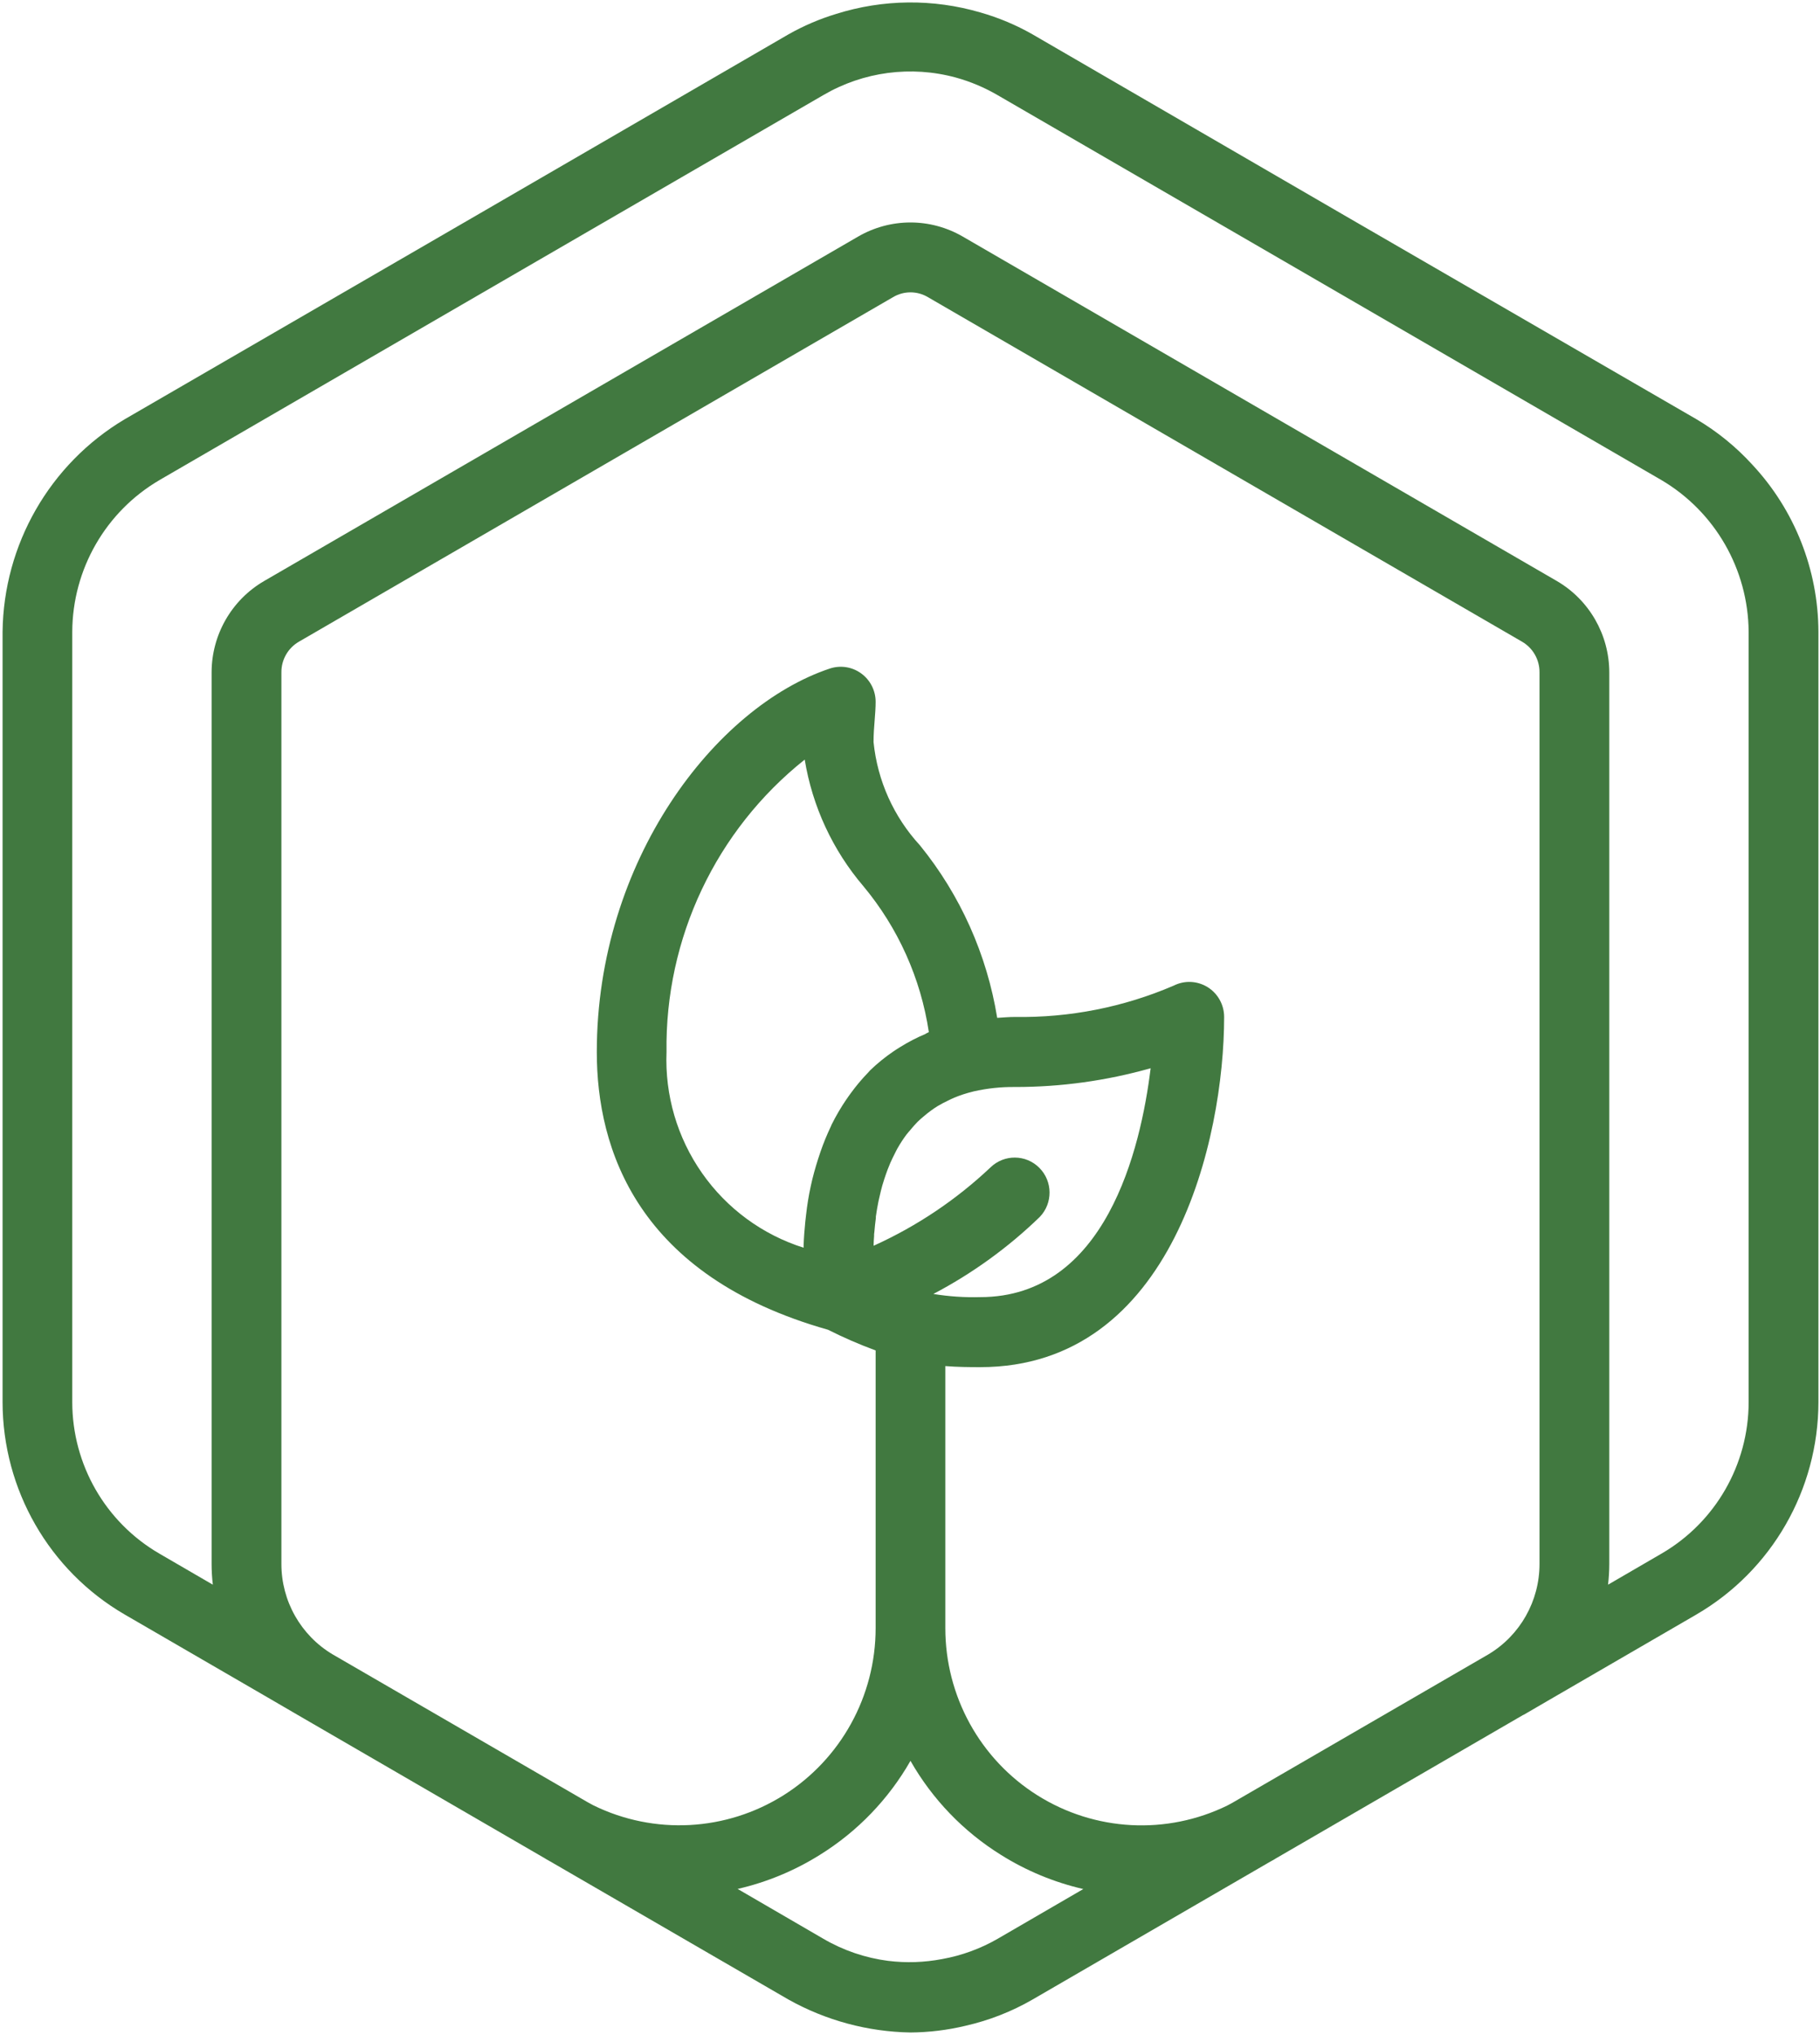 <svg width="68" height="76" viewBox="0 0 68 76" fill="none" xmlns="http://www.w3.org/2000/svg">
<path d="M65.473 17.355C64.864 16.687 64.159 16.114 63.382 15.655L50.208 8.03L38.576 1.282C37.963 0.933 37.31 0.659 36.632 0.466C34.869 -0.051 32.993 -0.032 31.241 0.52C30.622 0.707 30.025 0.963 29.461 1.282L17.892 7.991L4.652 15.661C1.86 17.327 0.134 20.332 0.096 23.593V52.364C0.101 55.632 1.837 58.653 4.654 60.291L10.016 63.4L11.112 64.038L20.38 69.412L20.389 69.42C20.446 69.455 20.504 69.486 20.563 69.518L29.461 74.674C30.857 75.454 32.422 75.876 34.018 75.903C34.711 75.898 35.402 75.814 36.076 75.652C36.953 75.453 37.796 75.124 38.576 74.674L47.467 69.519C47.526 69.486 47.585 69.456 47.642 69.421L47.651 69.413L56.916 64.041H56.925L57.912 63.467L63.382 60.294L63.381 60.294C66.199 58.655 67.936 55.634 67.941 52.364V23.593C67.933 21.275 67.051 19.046 65.473 17.355ZM46.07 67.311C46.039 67.327 46.007 67.346 45.978 67.362L45.863 67.423V67.424C43.59 68.537 40.906 68.394 38.762 67.047C36.618 65.701 35.318 63.339 35.32 60.799V51.016C35.778 51.052 36.205 51.056 36.622 51.056C43.832 51.056 45.737 42.502 45.737 37.978C45.737 37.525 45.504 37.104 45.12 36.865C44.736 36.627 44.256 36.605 43.853 36.808C41.981 37.613 39.961 38.011 37.924 37.978C37.69 37.978 37.479 37.999 37.258 38.012C36.875 35.648 35.88 33.426 34.372 31.57C33.392 30.507 32.783 29.153 32.638 27.712C32.638 27.417 32.66 27.146 32.679 26.904C32.699 26.662 32.716 26.414 32.716 26.208C32.716 25.788 32.514 25.394 32.175 25.148C31.836 24.902 31.4 24.835 31.003 24.967C26.726 26.395 22.298 32.142 22.298 39.286C22.298 42.914 23.808 47.644 30.936 49.659C31.514 49.95 32.108 50.208 32.716 50.432V60.799C32.717 63.337 31.416 65.697 29.274 67.044C27.131 68.39 24.449 68.534 22.176 67.423L22.061 67.361C22.031 67.346 22 67.326 21.969 67.311L12.422 61.779C11.238 61.071 10.513 59.789 10.514 58.406V25.109C10.51 24.639 10.759 24.202 11.165 23.966L33.367 11.097C33.769 10.858 34.268 10.858 34.669 11.097L56.868 23.964C57.275 24.2 57.524 24.637 57.52 25.108V58.406C57.521 59.789 56.797 61.071 55.614 61.78L46.07 67.311ZM33.186 73.229H33.187C32.334 73.119 31.51 72.839 30.766 72.405L27.56 70.542C28.65 70.292 29.691 69.86 30.64 69.265C32.038 68.396 33.199 67.191 34.018 65.759C34.836 67.193 35.997 68.399 37.396 69.269C38.344 69.864 39.385 70.295 40.475 70.546L37.273 72.405C36.63 72.775 35.93 73.03 35.201 73.161C34.536 73.288 33.855 73.311 33.183 73.228L33.186 73.229ZM34.872 48.323C36.327 47.559 37.667 46.591 38.849 45.446C39.342 44.933 39.335 44.117 38.833 43.613C38.331 43.108 37.518 43.101 37.007 43.597C35.723 44.809 34.247 45.797 32.64 46.523C32.64 46.409 32.65 46.29 32.658 46.168C32.658 46.113 32.658 46.059 32.669 46.004C32.682 45.836 32.701 45.666 32.724 45.492V45.434C32.75 45.245 32.784 45.052 32.823 44.857C32.836 44.793 32.853 44.727 32.868 44.662C32.897 44.532 32.929 44.401 32.966 44.27C32.989 44.191 33.014 44.111 33.04 44.031C33.078 43.913 33.12 43.797 33.163 43.68C33.194 43.599 33.226 43.517 33.261 43.437C33.313 43.317 33.371 43.2 33.43 43.084C33.467 43.013 33.499 42.941 33.539 42.872L33.54 42.872C33.639 42.698 33.749 42.53 33.869 42.369C33.912 42.31 33.965 42.258 34.01 42.202C34.098 42.094 34.19 41.99 34.288 41.89C34.351 41.827 34.419 41.77 34.489 41.71C34.587 41.625 34.688 41.544 34.795 41.467C34.87 41.412 34.948 41.359 35.029 41.309C35.156 41.234 35.287 41.164 35.42 41.102C35.499 41.064 35.573 41.025 35.657 40.991C35.881 40.898 36.111 40.824 36.346 40.767L36.378 40.758C36.885 40.643 37.404 40.588 37.924 40.594C39.637 40.596 41.342 40.36 42.991 39.893C42.621 42.913 41.31 48.441 36.622 48.441C36.035 48.457 35.448 48.417 34.868 48.322L34.872 48.323ZM34.581 38.611H34.582C34.255 38.748 33.94 38.911 33.64 39.098C33.555 39.152 33.469 39.203 33.389 39.259C33.076 39.471 32.782 39.709 32.51 39.972C32.48 40.004 32.455 40.036 32.424 40.068V40.067C32.192 40.307 31.978 40.563 31.782 40.833C31.726 40.911 31.67 40.987 31.617 41.067H31.616C31.414 41.365 31.231 41.677 31.071 42C31.061 42.021 31.054 42.042 31.045 42.062C30.897 42.373 30.766 42.692 30.654 43.018C30.623 43.108 30.593 43.198 30.564 43.29C30.46 43.617 30.368 43.944 30.296 44.278L30.287 44.321C30.212 44.667 30.157 45.011 30.119 45.352C30.107 45.444 30.098 45.534 30.088 45.624C30.057 45.926 30.035 46.224 30.025 46.513V46.596H30.025C28.491 46.112 27.157 45.134 26.232 43.812C25.305 42.491 24.839 40.901 24.903 39.287C24.843 35.039 26.751 31.005 30.066 28.367C30.352 30.113 31.109 31.746 32.255 33.091C33.554 34.648 34.402 36.535 34.704 38.544C34.658 38.562 34.623 38.59 34.578 38.609L34.581 38.611ZM5.954 17.931L20.193 9.676L30.762 3.551C32.26 2.676 34.044 2.44 35.716 2.897C36.26 3.047 36.782 3.268 37.27 3.551L47.975 9.754L62.078 17.93V17.93C64.079 19.111 65.316 21.261 65.334 23.593V52.364C65.331 54.697 64.091 56.852 62.079 58.019L60.081 59.18C60.111 58.923 60.127 58.664 60.127 58.406V25.109C60.125 23.706 59.381 22.408 58.173 21.701L35.97 8.834C35.376 8.49 34.702 8.308 34.017 8.308C33.331 8.308 32.657 8.49 32.063 8.834L9.86 21.703C8.652 22.409 7.908 23.706 7.906 25.109V58.406C7.906 58.664 7.921 58.923 7.952 59.18L5.95 58.017C3.941 56.849 2.702 54.696 2.7 52.364V23.593C2.709 21.26 3.948 19.106 5.955 17.931L5.954 17.931Z" fill="#417940"/>
</svg>
